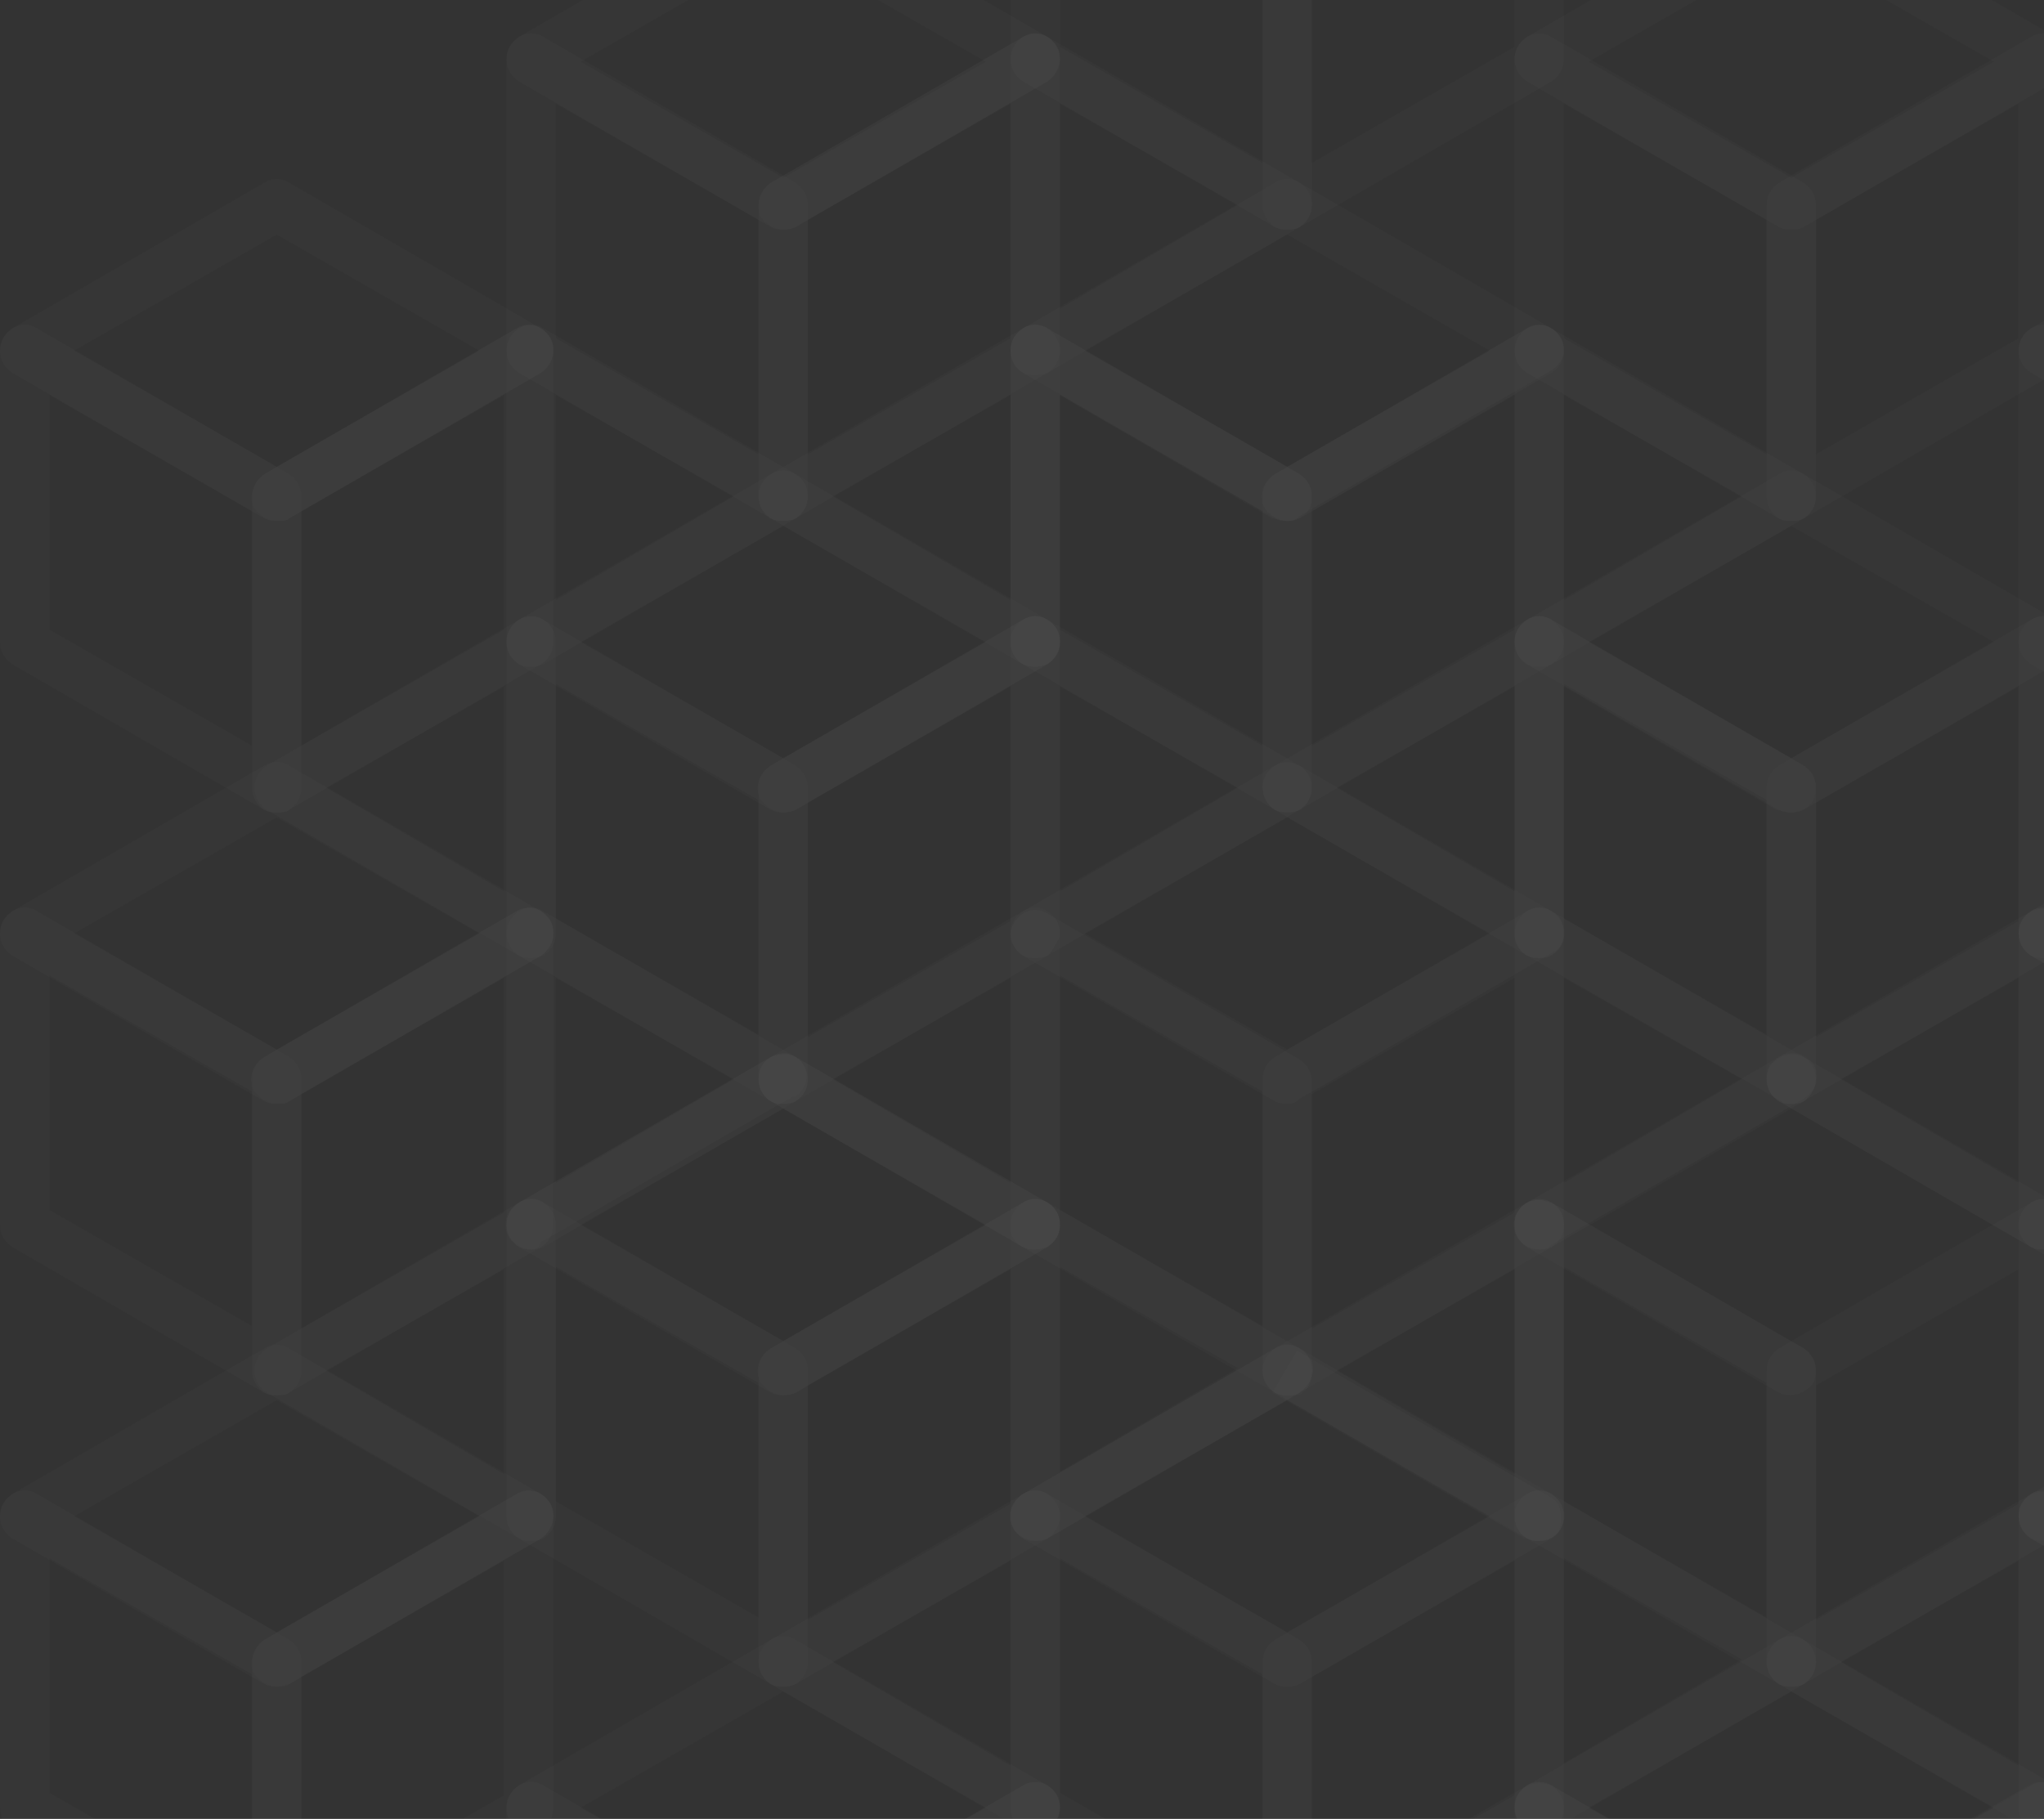 <svg width="727" height="647" viewBox="0 0 727 647" fill="none" xmlns="http://www.w3.org/2000/svg">
<rect x="0" y="0" width="727" height="647" fill="#333333" stroke="none"/>
<g opacity="0.5" clip-path="url(#clip0)">
<g opacity="0.03">
<path d="M816.381 599.951C814.624 599.951 813.745 599.951 811.987 599.072L722.352 547.244C719.716 545.487 717.958 542.852 717.958 539.338C717.958 537.581 717.959 536.703 718.837 534.946C721.474 530.554 726.746 529.675 731.14 531.432L820.775 583.26C823.411 585.017 825.169 587.652 825.169 591.166C825.169 592.923 825.169 593.802 824.29 595.558C822.532 598.194 819.896 599.951 816.381 599.951Z" fill="white"/>
</g>
<g opacity="0.03">
<path d="M816.381 392.637C814.624 392.637 813.745 392.637 811.987 391.759L722.352 339.931C719.716 338.174 717.958 335.539 717.958 332.025C717.958 330.268 717.959 329.39 718.837 327.633C721.474 323.241 726.746 322.362 730.261 324.119L819.896 375.947C824.29 378.582 825.169 383.853 823.411 388.245C822.533 390.88 819.896 392.637 816.381 392.637Z" fill="white"/>
</g>
<g opacity="0.03">
<path d="M368.202 651.778C366.444 651.778 365.566 651.778 363.808 650.9L274.173 599.072C271.537 597.315 269.779 594.68 269.779 591.166C269.779 587.652 271.537 585.017 274.173 583.26L363.808 531.432C366.444 529.675 369.959 529.675 372.596 531.432C375.232 533.189 376.99 535.824 376.99 539.338V642.994C376.99 646.507 375.232 649.143 372.596 650.9C370.838 650.9 369.081 651.778 368.202 651.778ZM296.142 591.166L359.414 628.06V555.15L296.142 591.166Z" fill="white"/>
</g>
<g opacity="0.03">
<path d="M188.933 548.12C187.176 548.12 186.297 548.12 184.54 547.242L94.905 495.414C92.269 493.657 90.511 491.021 90.511 487.508C90.511 483.994 92.269 481.359 94.905 479.602L184.54 427.774C187.176 426.017 190.691 426.017 193.327 427.774C195.964 429.531 197.721 432.166 197.721 435.68V539.335C197.721 542.849 195.964 545.485 193.327 547.242C191.57 548.12 189.812 548.12 188.933 548.12ZM115.995 487.508L179.267 524.402V451.492L115.995 487.508Z" fill="white"/>
</g>
<g opacity="0.03">
<path d="M637.101 703.605C637.101 703.605 636.222 703.605 637.101 703.605C633.586 703.605 630.95 701.848 629.192 699.213C627.435 695.699 627.435 692.185 630.071 688.672C630.95 687.793 631.829 687.793 631.829 686.915L721.464 635.087C725.857 632.452 731.13 634.209 733.766 638.601C734.645 640.358 734.645 641.236 734.645 642.993C734.645 645.628 732.888 649.142 730.251 650.899L640.616 702.727C639.738 702.727 638.859 703.605 637.101 703.605Z" fill="white"/>
</g>
<g opacity="0.03">
<path d="M278.569 703.605C275.933 703.605 272.418 701.848 270.66 699.213C268.024 694.821 269.782 689.55 274.175 686.915L363.81 635.087C368.204 632.452 373.477 634.209 376.113 638.601C376.992 640.358 376.992 641.236 376.992 642.993C376.992 645.628 375.234 649.142 372.598 650.899L282.963 702.727C281.206 702.727 279.448 703.605 278.569 703.605Z" fill="white"/>
</g>
<g opacity="0.03">
<path d="M547.469 755.433C545.712 755.433 544.833 755.433 543.075 754.555L453.44 702.727C450.804 700.97 449.047 698.335 449.047 694.821C449.047 691.307 450.804 688.672 453.44 686.915L543.075 635.087C545.712 633.33 549.227 633.33 551.863 635.087C554.499 636.844 556.257 639.479 556.257 642.993V746.649C556.257 750.163 554.499 752.798 551.863 754.555C550.106 754.555 549.227 755.433 547.469 755.433ZM475.41 694.821L538.681 731.716V658.805L475.41 694.821Z" fill="white"/>
</g>
<g opacity="0.03">
<path d="M726.746 548.12C724.989 548.12 724.11 548.12 722.352 547.242C719.716 545.485 717.958 542.849 717.958 539.335V435.68C717.958 432.166 719.716 429.531 722.352 427.774C724.989 426.017 728.504 426.017 731.14 427.774L820.775 479.602C823.411 481.359 825.169 483.994 825.169 487.508C825.169 491.021 823.411 493.657 820.775 495.414L731.14 547.242C730.261 548.12 728.504 548.12 726.746 548.12ZM735.534 450.613V523.524L798.806 486.629L735.534 450.613Z" fill="white"/>
</g>
<g opacity="0.03">
<path d="M188.933 340.809C187.176 340.809 186.297 340.809 184.54 339.931L94.905 288.103C92.269 286.346 90.511 283.711 90.511 280.197C90.511 276.683 92.269 274.048 94.905 272.291L184.54 220.463C187.176 218.706 190.691 218.706 193.327 220.463C195.964 222.22 197.721 224.855 197.721 228.369V332.025C197.721 335.539 195.964 338.174 193.327 339.931C191.57 340.809 189.812 340.809 188.933 340.809ZM115.995 280.197L179.267 317.091V244.181L115.995 280.197Z" fill="white"/>
</g>
<g opacity="0.03">
<path d="M188.933 237.154C187.175 237.154 186.297 237.154 184.539 236.275C181.903 234.518 180.145 231.883 180.145 228.369V124.714C180.145 121.2 181.903 118.565 184.539 116.808C187.175 115.051 190.69 115.051 193.327 116.808L282.962 168.635C285.598 170.392 287.355 173.028 287.355 176.541C287.355 180.055 285.598 182.69 282.962 184.447L193.327 236.275C191.569 237.154 189.812 237.154 188.933 237.154ZM197.721 140.525V213.436L260.992 176.541L197.721 140.525Z" fill="white"/>
</g>
<g opacity="0.03">
<path d="M368.202 237.154C366.444 237.154 365.566 237.154 363.808 236.275L274.173 184.447C271.537 182.69 269.779 180.055 269.779 176.541C269.779 173.028 271.537 170.392 274.173 168.635L363.808 116.808C366.444 115.051 369.959 115.051 372.596 116.808C375.232 118.565 376.99 121.2 376.99 124.714V228.369C376.99 231.883 375.232 234.518 372.596 236.275C370.838 237.154 369.081 237.154 368.202 237.154ZM296.142 176.541L359.414 213.436V140.525L296.142 176.541Z" fill="white"/>
</g>
<g opacity="0.03">
<path d="M547.469 340.809C545.712 340.809 544.833 340.809 543.075 339.931L453.44 288.103C450.804 286.346 449.047 283.711 449.047 280.197C449.047 276.683 450.804 274.048 453.44 272.291L543.075 220.463C545.712 218.706 549.227 218.706 551.863 220.463C554.499 222.22 556.257 224.855 556.257 228.369V332.025C556.257 335.539 554.499 338.174 551.863 339.931C550.106 340.809 549.227 340.809 547.469 340.809ZM475.41 280.197L538.681 317.091V244.181L475.41 280.197Z" fill="white"/>
</g>
<g opacity="0.03">
<path d="M547.478 237.154C545.72 237.154 544.842 237.154 543.084 236.275C540.448 234.518 538.69 231.883 538.69 228.369V124.714C538.69 121.2 540.448 118.565 543.084 116.808C545.72 115.051 549.235 115.051 551.872 116.808L641.507 168.635C644.143 170.392 645.901 173.028 645.901 176.541C645.901 180.055 644.143 182.69 641.507 184.447L551.872 236.275C550.114 237.154 549.235 237.154 547.478 237.154ZM556.266 140.525V213.436L619.537 176.541L556.266 140.525Z" fill="white"/>
</g>
<g opacity="0.03">
<path d="M547.478 444.465C545.72 444.465 544.842 444.465 543.084 443.586C540.448 441.829 538.69 439.194 538.69 435.68V332.025C538.69 328.511 540.448 325.875 543.084 324.119C545.72 322.362 549.235 322.362 551.872 324.119L641.507 375.947C644.143 377.703 645.901 380.339 645.901 383.853C645.901 387.366 644.143 390.002 641.507 391.758L551.872 443.586C550.114 444.465 549.235 444.465 547.478 444.465ZM556.266 347.836V420.747L619.537 383.853L556.266 347.836Z" fill="white"/>
</g>
<g opacity="0.03">
<path d="M368.202 444.465C366.444 444.465 365.566 444.465 363.808 443.586L274.173 391.758C271.537 390.002 269.779 387.366 269.779 383.853C269.779 380.339 271.537 377.703 274.173 375.947L363.808 324.119C366.444 322.362 369.959 322.362 372.596 324.119C375.232 325.875 376.99 328.511 376.99 332.025V435.68C376.99 439.194 375.232 441.829 372.596 443.586C370.838 444.465 369.081 444.465 368.202 444.465ZM296.142 383.853L359.414 420.747V347.836L296.142 383.853Z" fill="white"/>
</g>
<g opacity="0.03">
<path d="M368.201 548.12C366.443 548.12 365.564 548.12 363.807 547.242C361.171 545.485 359.413 542.849 359.413 539.335V435.68C359.413 432.166 361.171 429.531 363.807 427.774C366.443 426.017 369.958 426.017 372.595 427.774L462.23 479.602C464.866 481.359 466.623 483.994 466.623 487.508C466.623 491.021 464.866 493.657 462.23 495.414L372.595 547.242C370.837 548.12 369.079 548.12 368.201 548.12ZM376.988 450.613V523.524L440.26 486.629L376.988 450.613Z" fill="white"/>
</g>
<g opacity="0.03">
<path d="M547.469 548.12C545.712 548.12 544.833 548.12 543.075 547.242L453.44 495.414C450.804 493.657 449.047 491.021 449.047 487.508C449.047 483.994 450.804 481.359 453.44 479.602L543.075 427.774C545.712 426.017 549.227 426.017 551.863 427.774C554.499 429.531 556.257 432.166 556.257 435.68V539.335C556.257 542.849 554.499 545.485 551.863 547.242C550.106 548.12 549.227 548.12 547.469 548.12ZM475.41 487.508L538.681 524.402V451.492L475.41 487.508Z" fill="white"/>
</g>
<g opacity="0.03">
<path d="M368.201 340.809C366.443 340.809 365.564 340.809 363.807 339.931C361.171 338.174 359.413 335.539 359.413 332.025V228.369C359.413 224.855 361.171 222.22 363.807 220.463C366.443 218.706 369.958 218.706 372.595 220.463L462.23 272.291C464.866 274.048 466.623 276.683 466.623 280.197C466.623 283.711 464.866 286.346 462.23 288.103L372.595 339.931C370.837 340.809 369.079 340.809 368.201 340.809ZM376.988 244.181V317.091L440.26 280.197L376.988 244.181Z" fill="white"/>
</g>
<g opacity="0.03">
<path d="M278.567 81.671C275.931 81.671 272.416 79.914 270.658 77.278C269.779 75.522 269.779 74.643 269.779 72.886C269.779 70.251 271.537 66.737 274.173 64.98L363.808 13.152C368.202 10.517 373.475 12.274 376.111 16.666C376.99 18.423 376.99 19.301 376.99 21.058C376.99 23.693 375.232 27.207 372.596 28.964L282.961 80.792C281.203 81.671 279.446 81.671 278.567 81.671Z" fill="white"/>
</g>
<g opacity="0.03">
<path d="M726.746 340.809C724.989 340.809 724.11 340.809 722.352 339.931C719.716 338.174 717.958 335.539 717.958 332.025V228.369C717.958 224.855 719.716 222.22 722.352 220.463C724.989 218.706 728.504 218.706 731.14 220.463L820.775 272.291C823.411 274.048 825.169 276.683 825.169 280.197C825.169 283.711 823.411 286.346 820.775 288.103L731.14 339.931C730.261 340.809 728.504 340.809 726.746 340.809ZM735.534 244.181V317.091L798.806 280.197L735.534 244.181Z" fill="white"/>
</g>
<g opacity="0.03">
<path d="M98.422 185.326C95.786 185.326 92.271 183.569 90.513 180.934C89.634 179.177 89.634 178.298 89.634 176.541C89.634 173.906 91.392 170.392 94.028 168.635L183.663 116.808C188.057 114.172 193.329 115.929 195.966 120.321C196.845 122.078 196.845 122.957 196.845 124.714C196.845 127.349 195.087 130.863 192.451 132.619L102.816 184.447C101.937 185.326 100.179 185.326 98.422 185.326Z" fill="white"/>
</g>
<g opacity="0.03">
<path d="M98.422 599.95C95.786 599.95 92.271 598.193 90.513 595.558C89.634 593.801 89.634 592.923 89.634 591.166C89.634 588.531 91.392 585.017 94.028 583.26L183.663 531.432C188.057 528.797 193.329 530.553 195.966 534.946C196.845 536.702 196.845 537.581 196.845 539.338C196.845 541.973 195.087 545.487 192.451 547.244L102.816 599.072C101.937 599.95 100.179 599.95 98.422 599.95Z" fill="white"/>
</g>
<g opacity="0.03">
<path d="M368.201 133.498C366.443 133.498 365.564 133.498 363.807 132.62C361.171 130.863 359.413 128.228 359.413 124.714V21.058C359.413 17.544 361.171 14.909 363.807 13.152C366.443 11.395 369.958 11.395 372.595 13.152L462.23 64.98C464.866 66.737 466.623 69.372 466.623 72.886C466.623 76.4 464.866 79.035 462.23 80.792L372.595 132.62C370.837 133.498 369.079 133.498 368.201 133.498ZM376.988 36.87V109.78L440.26 72.886L376.988 36.87Z" fill="white"/>
</g>
<g opacity="0.03">
<path d="M98.425 392.637C95.788 392.637 92.273 390.88 90.516 388.245C87.88 383.852 89.637 378.582 94.031 375.947L183.666 324.118C188.06 321.483 193.332 323.24 195.969 327.632C196.847 329.389 196.847 330.268 196.847 332.025C196.847 334.66 195.09 338.174 192.454 339.931L102.819 391.758C101.94 392.637 100.182 392.637 98.425 392.637Z" fill="white"/>
</g>
<g opacity="0.03">
<path d="M637.113 703.603C635.355 703.603 634.476 703.603 632.719 702.725L543.084 650.897C540.448 649.14 538.69 646.505 538.69 642.991C538.69 641.234 538.69 640.356 539.569 638.599C542.205 634.207 547.478 633.328 551.872 635.085L641.507 686.913C644.143 688.67 645.901 691.305 645.901 694.819C645.901 696.576 645.9 697.454 645.022 699.211C643.264 701.846 639.749 703.603 637.113 703.603Z" fill="white"/>
</g>
<g opacity="0.03">
<path d="M547.478 651.778C545.72 651.778 544.842 651.778 543.084 650.9C540.448 649.143 538.69 646.507 538.69 642.994V539.338C538.69 535.824 540.448 533.189 543.084 531.432C545.72 529.675 549.235 529.675 551.872 531.432L641.507 583.26C644.143 585.017 645.901 587.652 645.901 591.166C645.901 594.68 644.143 597.315 641.507 599.072L551.872 650.9C550.114 650.9 549.235 651.778 547.478 651.778ZM556.266 554.271V627.182L619.537 590.287L556.266 554.271Z" fill="white"/>
</g>
<g opacity="0.03">
<path d="M726.737 444.465C724.979 444.465 724.101 444.465 722.343 443.586L632.708 391.758C630.072 390.002 628.314 387.366 628.314 383.853C628.314 380.339 630.072 377.703 632.708 375.947L722.343 324.119C724.979 322.362 728.495 322.362 731.131 324.119C733.767 325.875 735.525 328.511 735.525 332.025V435.68C735.525 439.194 733.767 441.829 731.131 443.586C730.252 444.465 728.495 444.465 726.737 444.465ZM654.678 383.853L717.949 420.747V347.836L654.678 383.853Z" fill="white"/>
</g>
<g opacity="0.03">
<path d="M726.737 651.778C724.979 651.778 724.101 651.778 722.343 650.9L632.708 599.072C630.072 597.315 628.314 594.68 628.314 591.166C628.314 587.652 630.072 585.017 632.708 583.26L722.343 531.432C724.979 529.675 728.495 529.675 731.131 531.432C733.767 533.189 735.525 535.824 735.525 539.338V642.994C735.525 646.507 733.767 649.143 731.131 650.9C730.252 650.9 728.495 651.778 726.737 651.778ZM654.678 591.166L717.949 628.06V555.15L654.678 591.166Z" fill="white"/>
</g>
<g opacity="0.03">
<path d="M188.933 444.465C187.175 444.465 186.297 444.465 184.539 443.586C181.903 441.829 180.145 439.194 180.145 435.68V332.025C180.145 328.511 181.903 325.875 184.539 324.119C187.175 322.362 190.69 322.362 193.327 324.119L282.962 375.947C285.598 377.703 287.355 380.339 287.355 383.853C287.355 387.366 285.598 390.002 282.962 391.758L193.327 443.586C191.569 444.465 189.812 444.465 188.933 444.465ZM197.721 347.836V420.747L260.992 383.853L197.721 347.836Z" fill="white"/>
</g>
<g opacity="0.03">
<path d="M98.422 703.606C96.664 703.606 95.786 703.606 94.028 702.727C91.392 700.971 89.634 698.335 89.634 694.822V591.166C89.634 587.652 91.392 585.017 94.028 583.26L183.663 531.432C186.299 529.675 189.814 529.675 192.451 531.432C195.087 533.189 196.845 535.824 196.845 539.338V642.994C196.845 646.507 195.087 649.143 192.451 650.9L102.816 702.727C101.937 702.727 100.179 703.606 98.422 703.606ZM107.21 596.436V679.888L179.269 638.601V555.15L107.21 596.436Z" fill="white"/>
</g>
<g opacity="0.03">
<path d="M278.567 807.261C276.809 807.261 275.931 807.261 274.173 806.383C271.537 804.626 269.779 801.99 269.779 798.477V694.821C269.779 691.307 271.537 688.672 274.173 686.915L363.808 635.087C366.444 633.33 369.959 633.33 372.596 635.087C375.232 636.844 376.99 639.479 376.99 642.993V746.649C376.99 750.163 375.232 752.798 372.596 754.555L282.961 806.383C281.203 806.383 279.446 807.261 278.567 807.261ZM287.355 700.092V783.543L359.414 742.257V658.805L287.355 700.092Z" fill="white"/>
</g>
<g opacity="0.03">
<path d="M637.102 807.261C635.345 807.261 634.466 807.261 632.708 806.383C630.072 804.626 628.314 801.99 628.314 798.477V694.821C628.314 691.307 630.072 688.672 632.708 686.915L722.343 635.087C724.979 633.33 728.495 633.33 731.131 635.087C733.767 636.844 735.525 639.479 735.525 642.993V746.649C735.525 750.163 733.767 752.798 731.131 754.555L641.496 806.383C639.739 806.383 638.86 807.261 637.102 807.261ZM645.89 700.092V783.543L717.949 742.257V658.805L645.89 700.092Z" fill="white"/>
</g>
<g opacity="0.03">
<path d="M278.569 496.292C275.933 496.292 272.418 494.535 270.66 491.9C268.024 487.508 269.782 482.237 274.175 479.602L363.81 427.774C368.204 425.139 373.477 426.896 376.113 431.288C376.992 433.045 376.992 433.923 376.992 435.68C376.992 438.315 375.234 441.829 372.598 443.586L282.963 495.414C281.206 496.292 279.448 496.292 278.569 496.292Z" fill="white"/>
</g>
<g opacity="0.03">
<path d="M637.102 599.948C635.345 599.948 634.466 599.948 632.708 599.07C630.072 597.313 628.314 594.677 628.314 591.164V487.508C628.314 483.994 630.072 481.359 632.708 479.602L722.343 427.774C724.979 426.017 728.495 426.017 731.131 427.774C733.767 429.531 735.525 432.166 735.525 435.68V539.336C735.525 542.849 733.767 545.485 731.131 547.242L641.496 599.07C639.739 599.948 638.86 599.948 637.102 599.948ZM645.89 492.778V576.23L717.949 534.943V451.492L645.89 492.778Z" fill="white"/>
</g>
<g opacity="0.03">
<path d="M98.422 496.293C96.664 496.293 95.786 496.292 94.028 495.414C91.392 493.657 89.634 491.022 89.634 487.508V383.852C89.634 380.339 91.392 377.703 94.028 375.947L183.663 324.119C186.299 322.362 189.814 322.362 192.451 324.119C195.087 325.875 196.845 328.511 196.845 332.025V435.68C196.845 439.194 195.087 441.829 192.451 443.586L102.816 495.414C101.937 496.292 100.179 496.293 98.422 496.293ZM107.21 389.123V472.575L179.269 431.288V347.836L107.21 389.123Z" fill="white"/>
</g>
<g opacity="0.03">
<path d="M278.567 599.948C276.809 599.948 275.931 599.948 274.173 599.07C271.537 597.313 269.779 594.677 269.779 591.164V487.508C269.779 483.994 271.537 481.359 274.173 479.602L363.808 427.774C366.444 426.017 369.959 426.017 372.596 427.774C375.232 429.531 376.99 432.166 376.99 435.68V539.336C376.99 542.849 375.232 545.485 372.596 547.242L282.961 599.07C281.203 599.948 279.446 599.948 278.567 599.948ZM287.355 492.778V576.23L359.414 534.943V451.492L287.355 492.778Z" fill="white"/>
</g>
<g opacity="0.03">
<path d="M457.834 703.606C456.077 703.606 455.198 703.606 453.44 702.727C450.804 700.971 449.047 698.335 449.047 694.822V591.166C449.047 587.652 450.804 585.017 453.44 583.26L543.075 531.432C545.712 529.675 549.227 529.675 551.863 531.432C554.499 533.189 556.257 535.824 556.257 539.338V642.994C556.257 646.507 554.499 649.143 551.863 650.9L462.228 702.727C460.471 702.727 459.592 703.606 457.834 703.606ZM466.622 596.436V679.888L538.681 638.601V555.15L466.622 596.436Z" fill="white"/>
</g>
<g opacity="0.03">
<path d="M457.837 185.326C455.201 185.326 451.686 183.569 449.928 180.934C447.292 176.541 449.05 171.271 453.443 168.635L543.078 116.808C547.472 114.172 552.745 115.929 555.381 120.321C556.26 122.078 556.26 122.957 556.26 124.714C556.26 127.349 554.502 129.984 551.866 131.741L462.231 183.569C460.474 185.326 459.595 185.326 457.837 185.326Z" fill="white"/>
</g>
<g opacity="0.03">
<path d="M278.569 288.981C275.933 288.981 272.418 287.224 270.66 284.589C268.024 280.197 269.782 274.926 274.175 272.291L363.81 220.463C368.204 217.828 373.477 219.585 376.113 223.977C376.992 225.734 376.992 226.612 376.992 228.369C376.992 231.004 375.234 234.518 372.598 236.275L282.963 288.103C281.206 288.981 279.448 288.981 278.569 288.981Z" fill="white"/>
</g>
<g opacity="0.03">
<path d="M457.834 81.671C456.077 81.671 455.198 81.671 453.44 80.792C450.804 79.035 449.047 76.4 449.047 72.886V-30.77C449.047 -34.283 450.804 -36.919 453.44 -38.675L543.075 -90.503C545.712 -92.26 549.227 -92.26 551.863 -90.503C554.499 -88.746 556.257 -86.111 556.257 -82.597V21.058C556.257 24.572 554.499 27.208 551.863 28.965L462.228 80.792C460.471 81.671 459.592 81.671 457.834 81.671ZM466.622 -25.499V57.953L538.681 16.666V-66.785L466.622 -25.499Z" fill="white"/>
</g>
<g opacity="0.03">
<path d="M278.567 185.326C276.809 185.326 275.931 185.326 274.173 184.448C271.537 182.691 269.779 180.056 269.779 176.542V72.886C269.779 69.372 271.537 66.737 274.173 64.98L363.808 13.152C366.444 11.395 369.959 11.395 372.596 13.152C375.232 14.909 376.99 17.544 376.99 21.058V124.714C376.99 128.228 375.232 130.863 372.596 132.62L282.961 184.448C281.203 185.326 279.446 185.326 278.567 185.326ZM287.355 78.157V161.608L359.414 120.322V36.87L287.355 78.157Z" fill="white"/>
</g>
<g opacity="0.03">
<path d="M98.422 288.981C96.664 288.981 95.786 288.982 94.028 288.103C91.392 286.346 89.634 283.711 89.634 280.197V176.541C89.634 173.028 91.392 170.392 94.028 168.635L183.663 116.808C186.299 115.051 189.814 115.051 192.451 116.808C195.087 118.565 196.845 121.2 196.845 124.714V228.369C196.845 231.883 195.087 234.518 192.451 236.275L102.816 288.103C101.937 288.982 100.179 288.981 98.422 288.981ZM107.21 181.812V265.264L179.269 223.977V140.525L107.21 181.812Z" fill="white"/>
</g>
<g opacity="0.03">
<path d="M637.102 185.326C635.345 185.326 634.466 185.326 632.708 184.448C630.072 182.691 628.314 180.056 628.314 176.542V72.886C628.314 69.372 630.072 66.737 632.708 64.98L722.343 13.152C724.979 11.395 728.495 11.395 731.131 13.152C733.767 14.909 735.525 17.544 735.525 21.058V124.714C735.525 128.228 733.767 130.863 731.131 132.62L641.496 184.448C639.739 185.326 638.86 185.326 637.102 185.326ZM645.89 78.157V161.608L717.949 120.322V36.87L645.89 78.157Z" fill="white"/>
</g>
<g opacity="0.03">
<path d="M457.834 288.981C456.077 288.981 455.198 288.982 453.44 288.103C450.804 286.346 449.047 283.711 449.047 280.197V176.541C449.047 173.028 450.804 170.392 453.44 168.635L543.075 116.808C545.712 115.051 549.227 115.051 551.863 116.808C554.499 118.565 556.257 121.2 556.257 124.714V228.369C556.257 231.883 554.499 234.518 551.863 236.275L462.228 288.103C460.471 288.982 459.592 288.981 457.834 288.981ZM466.622 181.812V265.264L538.681 223.977V140.525L466.622 181.812Z" fill="white"/>
</g>
<g opacity="0.03">
<path d="M278.567 392.637C276.809 392.637 275.931 392.637 274.173 391.759C271.537 390.002 269.779 387.367 269.779 383.853V280.197C269.779 276.683 271.537 274.048 274.173 272.291L363.808 220.463C366.444 218.706 369.959 218.706 372.596 220.463C375.232 222.22 376.99 224.855 376.99 228.369V332.025C376.99 332.903 376.99 333.782 376.111 334.66C375.232 336.417 374.353 338.174 372.596 339.931L282.961 391.759C281.203 392.637 279.446 392.637 278.567 392.637ZM287.355 285.468V368.919L359.414 327.633V244.181L287.355 285.468Z" fill="white"/>
</g>
<g opacity="0.03">
<path d="M637.102 392.637C635.345 392.637 634.466 392.637 632.708 391.759C630.072 390.002 628.314 387.367 628.314 383.853V280.197C628.314 276.683 630.072 274.048 632.708 272.291L722.343 220.463C724.979 218.706 728.495 218.706 731.131 220.463C733.767 222.22 735.525 224.855 735.525 228.369V332.025C735.525 335.539 733.767 338.174 731.131 339.931L641.496 391.759C639.739 392.637 638.86 392.637 637.102 392.637ZM645.89 285.468V368.919L717.949 327.633V244.181L645.89 285.468Z" fill="white"/>
</g>
<g opacity="0.03">
<path d="M457.834 496.293C456.077 496.293 455.198 496.292 453.44 495.414C450.804 493.657 449.047 491.022 449.047 487.508V383.852C449.047 380.339 450.804 377.703 453.44 375.947L543.075 324.119C545.712 322.362 549.227 322.362 551.863 324.119C554.499 325.875 556.257 328.511 556.257 332.025V435.68C556.257 439.194 554.499 441.829 551.863 443.586L462.228 495.414C460.471 496.292 459.592 496.293 457.834 496.293ZM466.622 389.123V472.575L538.681 431.288V347.836L466.622 389.123Z" fill="white"/>
</g>
<g opacity="0.03">
<path d="M816.381 703.606C814.624 703.606 813.745 703.606 811.987 702.727L722.352 650.9C719.716 649.143 717.958 646.507 717.958 642.994V539.338C717.958 535.824 719.716 533.189 722.352 531.432C724.989 529.675 728.504 529.675 731.14 531.432L820.775 583.26C823.411 585.017 825.169 587.652 825.169 591.166V694.822C825.169 698.335 823.411 700.971 820.775 702.727C819.896 702.727 818.139 703.606 816.381 703.606ZM735.534 637.723L807.593 679.01V595.558L735.534 554.271V637.723Z" fill="white"/>
</g>
<g opacity="0.03">
<path d="M637.113 807.261C635.355 807.261 634.476 807.261 632.719 806.383L543.084 754.555C540.448 752.798 538.69 750.163 538.69 746.649V642.993C538.69 639.479 540.448 636.844 543.084 635.087C545.72 633.33 549.235 633.33 551.872 635.087L641.507 686.915C644.143 688.672 645.901 691.307 645.901 694.821V798.477C645.901 801.99 644.143 804.626 641.507 806.383C639.749 806.383 638.87 807.261 637.113 807.261ZM556.266 741.378L628.325 782.665V699.213L556.266 657.927V741.378Z" fill="white"/>
</g>
<g opacity="0.03">
<path d="M816.381 496.293C814.624 496.293 813.745 496.292 811.987 495.414L722.352 443.586C719.716 441.829 717.958 439.194 717.958 435.68V332.025C717.958 328.511 719.716 325.875 722.352 324.119C724.989 322.362 728.504 322.362 731.14 324.119L820.775 375.947C823.411 377.703 825.169 380.339 825.169 383.852V487.508C825.169 491.022 823.411 493.657 820.775 495.414C819.896 496.292 818.139 496.293 816.381 496.293ZM735.534 430.41L807.593 471.696V388.245L735.534 346.958V430.41Z" fill="white"/>
</g>
<g opacity="0.03">
<path d="M457.836 81.671C456.078 81.671 455.199 81.671 453.442 80.792L363.807 28.965C361.171 27.208 359.413 24.572 359.413 21.058V-82.597C359.413 -86.111 361.171 -88.746 363.807 -90.503C366.443 -92.26 369.958 -92.26 372.595 -90.503L462.23 -38.675C464.866 -36.919 466.623 -34.283 466.623 -30.77V72.886C466.623 76.4 464.866 79.035 462.23 80.792C460.472 81.671 459.593 81.671 457.836 81.671ZM376.988 16.666L449.048 57.953V-25.499L376.988 -66.785V16.666Z" fill="white"/>
</g>
<g opacity="0.03">
<path d="M278.568 185.326C276.81 185.326 275.931 185.326 274.174 184.448L184.539 132.62C181.903 130.863 180.145 128.228 180.145 124.714V21.058C180.145 17.544 181.903 14.909 184.539 13.152C187.175 11.395 190.69 11.395 193.327 13.152L282.962 64.98C285.598 66.737 287.355 69.372 287.355 72.886V176.542C287.355 180.056 285.598 182.691 282.962 184.448C281.204 185.326 279.446 185.326 278.568 185.326ZM197.721 120.322L269.78 161.608V78.157L197.721 36.87V120.322Z" fill="white"/>
</g>
<g opacity="0.03">
<path d="M637.113 185.326C635.355 185.326 634.476 185.326 632.719 184.448L543.084 132.62C540.448 130.863 538.69 128.228 538.69 124.714V21.058C538.69 17.544 540.448 14.909 543.084 13.152C545.72 11.395 549.235 11.395 551.872 13.152L641.507 64.98C644.143 66.737 645.901 69.372 645.901 72.886V176.542C645.901 180.056 644.143 182.691 641.507 184.448C639.749 185.326 638.87 185.326 637.113 185.326ZM556.266 120.322L628.325 161.608V78.157L556.266 36.87V120.322Z" fill="white"/>
</g>
<g opacity="0.03">
<path d="M457.836 288.981C456.078 288.981 455.199 288.982 453.442 288.103L363.807 236.275C361.171 234.518 359.413 231.883 359.413 228.369V124.714C359.413 121.2 361.171 118.565 363.807 116.808C366.443 115.051 369.958 115.051 372.595 116.808L462.23 168.635C464.866 170.392 466.623 173.028 466.623 176.541V280.197C466.623 283.711 464.866 286.346 462.23 288.103C460.472 288.982 459.593 288.981 457.836 288.981ZM376.988 223.977L449.048 265.264V181.812L376.988 140.525V223.977Z" fill="white"/>
</g>
<g opacity="0.03">
<path d="M816.381 288.981C814.624 288.981 813.745 288.982 811.987 288.103L722.352 236.275C719.716 234.518 717.958 231.883 717.958 228.369V124.714C717.958 121.2 719.716 118.565 722.352 116.808C724.989 115.051 728.504 115.051 731.14 116.808L820.775 168.635C823.411 170.392 825.169 173.028 825.169 176.541V280.197C825.169 283.711 823.411 286.346 820.775 288.103C819.896 288.982 818.139 288.981 816.381 288.981ZM735.534 223.977L807.593 265.264V181.812L735.534 140.525V223.977Z" fill="white"/>
</g>
<g opacity="0.03">
<path d="M637.113 392.637C635.355 392.637 634.477 392.637 633.598 391.759L543.084 339.931C540.448 338.174 538.69 335.539 538.69 332.025V228.369C538.69 224.855 540.448 222.22 543.084 220.463C545.72 218.706 549.235 218.706 551.872 220.463L641.507 272.291C644.143 274.048 645.901 276.683 645.901 280.197V383.853C645.901 386.488 644.143 390.002 641.507 391.759C640.628 392.637 638.87 392.637 637.113 392.637ZM556.266 326.754L628.325 368.041V284.589L556.266 243.303V326.754Z" fill="white"/>
</g>
<g opacity="0.03">
<path d="M98.423 599.949C96.665 599.949 95.786 599.949 94.029 599.071L4.394 547.243C1.758 545.486 0 542.85 0 539.337C0 535.823 1.758 533.188 4.394 531.431L94.029 479.603C96.665 477.846 100.18 477.846 102.816 479.603L192.451 531.431C195.088 533.188 196.845 535.823 196.845 539.337C196.845 542.85 195.088 545.486 192.451 547.243L102.816 599.071C101.938 599.071 100.18 599.949 98.423 599.949ZM26.363 539.337L98.423 580.623L170.482 539.337L98.423 498.05L26.363 539.337Z" fill="white"/>
</g>
<g opacity="0.03">
<path d="M278.568 703.605C276.81 703.605 275.931 703.604 274.174 702.726L184.539 650.898C181.903 649.141 180.145 646.506 180.145 642.992C180.145 639.479 181.903 636.843 184.539 635.086L274.174 583.258C276.81 581.501 280.325 581.501 282.962 583.258L372.596 635.086C375.233 636.843 376.99 639.479 376.99 642.992C376.99 646.506 375.233 649.141 372.596 650.898L282.962 702.726C281.204 702.726 279.446 703.605 278.568 703.605ZM206.508 642.992L278.568 684.279L350.627 642.992L278.568 601.706L206.508 642.992Z" fill="white"/>
</g>
<g opacity="0.03">
<path d="M816.381 599.949C814.624 599.949 813.745 599.949 811.987 599.071L722.352 547.243C719.716 545.486 717.958 542.85 717.958 539.337C717.958 535.823 719.716 533.188 722.352 531.431L811.987 479.603C814.624 477.846 818.139 477.846 820.775 479.603L910.41 531.431C913.046 533.188 914.804 535.823 914.804 539.337C914.804 542.85 913.046 545.486 910.41 547.243L820.775 599.071C819.896 599.949 818.139 599.949 816.381 599.949ZM744.322 539.337L816.381 580.623L888.441 539.337L816.381 498.05L744.322 539.337Z" fill="white"/>
</g>
<g opacity="0.03">
<path d="M637.113 703.605C635.355 703.605 634.476 703.604 632.719 702.726L543.084 650.898C540.448 649.141 538.69 646.506 538.69 642.992C538.69 639.479 540.448 636.843 543.084 635.086L632.719 583.258C635.355 581.501 638.87 581.501 641.507 583.258L731.141 635.086C733.778 636.843 735.535 639.479 735.535 642.992C735.535 646.506 733.778 649.141 731.141 650.898L641.507 702.726C639.749 702.726 638.87 703.605 637.113 703.605ZM565.053 642.992L637.113 684.279L709.172 642.992L637.113 601.706L565.053 642.992Z" fill="white"/>
</g>
<g opacity="0.03">
<path d="M98.423 392.638C96.665 392.638 95.786 392.638 94.029 391.76L4.394 339.932C1.758 338.175 0 335.54 0 332.026C0 328.512 1.758 325.877 4.394 324.12L94.029 272.292C96.665 270.535 100.18 270.535 102.816 272.292L192.451 324.12C195.088 325.877 196.845 328.512 196.845 332.026C196.845 335.54 195.088 338.175 192.451 339.932L102.816 391.76C101.938 392.638 100.18 392.638 98.423 392.638ZM26.363 332.026L98.423 373.312L170.482 332.026L98.423 290.739L26.363 332.026Z" fill="white"/>
</g>
<g opacity="0.03">
<path d="M278.568 496.293C276.81 496.293 275.931 496.293 274.174 495.415L184.539 443.587C181.903 441.83 180.145 439.195 180.145 435.681C180.145 432.167 181.903 429.532 184.539 427.775L274.174 375.947C276.81 374.191 280.325 374.191 282.962 375.947L372.596 427.775C375.233 429.532 376.99 432.167 376.99 435.681C376.99 439.195 375.233 441.83 372.596 443.587L282.962 495.415C281.204 496.293 279.446 496.293 278.568 496.293ZM206.508 435.681L278.568 476.968L350.627 435.681L278.568 394.394L206.508 435.681Z" fill="white"/>
</g>
<g opacity="0.03">
<path d="M816.381 392.638C814.624 392.638 813.745 392.638 811.987 391.76L722.352 339.932C719.716 338.175 717.958 335.54 717.958 332.026C717.958 328.512 719.716 325.877 722.352 324.12L811.987 272.292C814.624 270.535 818.139 270.535 820.775 272.292L910.41 324.12C913.046 325.877 914.804 328.512 914.804 332.026C914.804 335.54 913.046 338.175 910.41 339.932L820.775 391.76C819.896 392.638 818.139 392.638 816.381 392.638ZM744.322 332.026L816.381 373.312L888.441 332.026L816.381 290.739L744.322 332.026Z" fill="white"/>
</g>
<g opacity="0.03">
<path d="M457.836 599.949C456.078 599.949 455.199 599.949 453.442 599.071L363.807 547.243C361.171 545.486 359.413 542.85 359.413 539.337C359.413 535.823 361.171 533.188 363.807 531.431L453.442 479.603C456.078 477.846 459.593 477.846 462.23 479.603L551.864 531.431C554.501 533.188 556.258 535.823 556.258 539.337C556.258 542.85 554.501 545.486 551.864 547.243L462.23 599.071C460.472 599.949 459.593 599.949 457.836 599.949ZM385.776 539.337L457.836 580.623L529.895 539.337L457.836 498.05L385.776 539.337Z" fill="white"/>
</g>
<g opacity="0.03">
<path d="M98.423 703.606C96.665 703.606 95.786 703.606 94.029 702.727L4.394 650.9C1.758 649.143 0 646.507 0 642.994V539.338C0 535.824 1.758 533.189 4.394 531.432C7.03 529.675 10.545 529.675 13.182 531.432L102.816 583.26C105.453 585.017 107.21 587.652 107.21 591.166V694.822C107.21 698.335 105.453 700.971 102.816 702.727C101.938 702.727 100.18 703.606 98.423 703.606ZM17.576 637.723L89.635 679.01V595.558L17.576 554.271V637.723Z" fill="white"/>
</g>
<g opacity="0.03">
<path d="M547.478 548.122C542.205 548.122 538.69 544.608 538.69 539.337V435.682C538.69 430.411 542.205 426.897 547.478 426.897C552.751 426.897 556.266 430.411 556.266 435.682V469.941V539.337C556.266 544.608 551.872 548.122 547.478 548.122Z" fill="white"/>
</g>
<g opacity="0.03">
<path d="M278.568 807.261C276.81 807.261 275.931 807.261 274.174 806.383L184.539 754.555C181.903 752.798 180.145 750.163 180.145 746.649V642.993C180.145 639.479 181.903 636.844 184.539 635.087C187.175 633.33 190.69 633.33 193.327 635.087L282.962 686.915C285.598 688.672 287.355 691.307 287.355 694.821V798.477C287.355 801.99 285.598 804.626 282.962 806.383C281.204 806.383 279.446 807.261 278.568 807.261ZM197.721 741.378L269.78 782.665V699.213L197.721 657.927V741.378Z" fill="white"/>
</g>
<g opacity="0.03">
<path d="M637.113 496.292C635.355 496.292 634.476 496.292 632.719 495.414L543.084 443.586C540.448 441.829 538.69 439.194 538.69 435.68C538.69 433.923 538.69 433.045 539.569 431.288C542.205 426.896 546.599 426.017 550.993 427.774H551.872L641.507 479.602C645.9 482.238 646.779 487.508 645.022 491.9C643.264 494.536 639.749 496.292 637.113 496.292Z" fill="white"/>
</g>
<g opacity="0.03">
<path d="M368.201 237.154C362.928 237.154 359.413 233.64 359.413 228.369V124.714C359.413 121.2 361.171 118.565 363.807 116.808C366.443 115.051 369.958 115.051 372.595 116.808L462.23 168.635C466.623 171.271 467.502 176.541 465.745 180.934C463.108 185.326 457.836 186.204 453.442 184.447H452.563L376.988 140.525V229.248C376.988 233.64 372.595 237.154 368.201 237.154Z" fill="white"/>
</g>
<g opacity="0.03">
<path d="M98.423 496.293C96.665 496.293 95.786 496.292 94.029 495.414L4.394 443.586C1.758 441.829 0 439.194 0 435.68V332.025C0 328.511 1.758 325.875 4.394 324.119C7.03 322.362 10.545 322.362 13.182 324.119L102.816 375.947C105.453 377.703 107.21 380.339 107.21 383.852V487.508C107.21 491.022 105.453 493.657 102.816 495.414C101.938 496.292 100.18 496.293 98.423 496.293ZM17.576 430.41L89.635 471.696V388.245L17.576 346.958V430.41Z" fill="white"/>
</g>
<g opacity="0.03">
<path d="M547.478 340.809C542.205 340.809 538.69 337.296 538.69 332.025V228.369C538.69 224.855 540.448 222.22 543.084 220.463C545.72 218.706 549.235 218.706 551.872 220.463L641.507 272.291C645.9 274.926 646.779 280.197 645.022 284.589C642.385 288.981 637.113 289.86 632.719 288.103H631.84L556.266 244.181V332.903C556.266 337.295 551.872 340.809 547.478 340.809Z" fill="white"/>
</g>
<g opacity="0.03">
<path d="M278.568 599.948C276.81 599.948 275.931 599.948 274.174 599.07L184.539 547.242C181.903 545.485 180.145 542.849 180.145 539.336V435.68C180.145 432.166 181.903 429.531 184.539 427.774C187.175 426.017 190.69 426.017 193.327 427.774L282.962 479.602C285.598 481.359 287.355 483.994 287.355 487.508V591.164C287.355 594.677 285.598 597.313 282.962 599.07C281.204 599.948 279.446 599.948 278.568 599.948ZM197.721 534.065L269.78 575.352V491.9L197.721 450.613V534.065Z" fill="white"/>
</g>
<g opacity="0.03">
<path d="M457.836 703.606C456.078 703.606 455.199 703.606 453.442 702.727L363.807 650.9C361.171 649.143 359.413 646.507 359.413 642.994V539.338C359.413 535.824 361.171 533.189 363.807 531.432C366.443 529.675 369.958 529.675 372.595 531.432L462.23 583.26C464.866 585.017 466.623 587.652 466.623 591.166V694.822C466.623 698.335 464.866 700.971 462.23 702.727C460.472 702.727 459.593 703.606 457.836 703.606ZM376.988 637.723L449.048 679.01V595.558L376.988 554.271V637.723Z" fill="white"/>
</g>
<g opacity="0.03">
<path d="M98.423 288.981C96.665 288.981 95.786 288.982 94.029 288.103L4.394 236.275C1.758 234.518 0 231.883 0 228.369V124.714C0 121.2 1.758 118.565 4.394 116.808C7.03 115.051 10.545 115.051 13.182 116.808L102.816 168.635C105.453 170.392 107.21 173.028 107.21 176.541V280.197C107.21 283.711 105.453 286.346 102.816 288.103C101.938 288.982 100.18 288.981 98.423 288.981ZM17.576 223.977L89.635 265.264V181.812L17.576 140.525V223.977Z" fill="white"/>
</g>
<g opacity="0.03">
<path d="M278.568 392.637C276.81 392.637 275.931 392.637 274.174 391.759L184.539 339.931C181.903 338.174 180.145 335.539 180.145 332.025V228.369C180.145 224.855 181.903 222.22 184.539 220.463C187.175 218.706 190.69 218.706 193.327 220.463L282.962 272.291C285.598 274.048 287.355 276.683 287.355 280.197V383.853C287.355 387.367 285.598 390.002 282.962 391.759C281.204 392.637 279.446 392.637 278.568 392.637ZM197.721 326.754L269.78 368.041V284.589L197.721 243.303V326.754Z" fill="white"/>
</g>
<g opacity="0.03">
<path d="M457.836 496.293C456.078 496.293 455.199 496.293 453.442 495.415L363.807 443.587C362.049 442.709 361.171 441.83 360.292 440.073C359.413 439.195 359.413 437.438 359.413 436.56V332.904C359.413 329.39 361.171 326.755 363.807 324.998C366.443 323.241 369.958 323.241 372.595 324.998L462.23 376.826C464.866 378.582 466.623 381.218 466.623 384.732V488.387C466.623 491.901 464.866 494.536 462.23 496.293C460.472 496.293 459.593 496.293 457.836 496.293ZM376.988 430.41L449.048 471.697V388.245L376.988 346.959V430.41Z" fill="white"/>
</g>
<g opacity="0.03">
<path d="M457.836 392.638C456.078 392.638 455.199 392.638 453.442 391.759L363.807 339.931C361.171 338.174 359.413 335.539 359.413 332.025C359.413 328.512 361.171 325.876 363.807 324.119L453.442 272.291C455.199 271.413 457.836 270.534 459.593 271.413C460.472 271.413 461.351 272.291 462.23 272.291L551.864 324.119C553.622 324.998 554.501 325.876 555.379 327.633C557.137 332.025 556.258 337.296 551.864 339.053L462.23 390.881C460.472 392.638 459.593 392.638 457.836 392.638ZM385.776 332.025L457.836 373.312L529.895 332.025L457.836 290.739L385.776 332.025Z" fill="white"/>
</g>
<g opacity="0.03">
<path d="M547.471 444.466C544.835 444.466 541.319 442.709 539.562 440.073C536.926 435.681 538.683 430.411 543.077 427.775L632.712 375.947C635.348 374.191 639.742 374.191 642.378 375.947C643.257 376.826 644.136 377.704 645.015 378.583C647.651 382.975 645.894 388.245 641.5 390.881L551.865 442.709C550.107 444.465 549.228 444.466 547.471 444.466Z" fill="white"/>
</g>
<g opacity="0.03">
<path d="M188.936 444.465C186.299 444.465 182.784 442.708 181.027 440.073C178.39 435.681 180.148 430.41 184.542 427.775L274.177 375.947C276.813 375.068 279.449 374.19 281.207 375.068C282.964 375.947 284.722 376.825 285.601 378.582C288.237 382.974 286.479 387.366 282.964 390.002C282.964 390.002 282.964 390.002 282.086 390.002L192.451 441.83C191.572 444.465 189.814 444.465 188.936 444.465Z" fill="white"/>
</g>
<g opacity="0.03">
<path d="M368.21 444.466C366.452 444.466 365.574 444.466 363.816 443.588L274.181 391.76C269.787 389.124 268.909 383.854 270.666 379.462C273.303 375.069 278.575 374.191 282.969 375.948L372.604 427.776C376.998 430.411 377.876 435.682 376.119 440.074C374.361 442.709 370.846 444.466 368.21 444.466Z" fill="white"/>
</g>
<g opacity="0.03">
<path d="M726.746 444.467C724.988 444.467 724.109 444.467 722.352 443.588L632.717 391.76C628.323 389.125 627.444 383.854 629.202 379.462C629.202 378.584 630.081 378.584 630.959 377.705C633.596 375.07 637.99 374.192 641.505 375.949L731.14 427.776C735.533 430.412 736.412 435.682 734.655 440.074C732.897 442.71 730.261 444.467 726.746 444.467Z" fill="white"/>
</g>
<g opacity="0.03">
<path d="M368.203 548.121C365.567 548.121 362.052 546.364 360.295 543.729C357.658 539.337 359.416 534.066 363.81 531.431L453.445 479.603C456.081 477.846 459.596 477.846 462.232 479.603C463.99 480.481 464.869 481.36 465.747 483.117C468.384 486.63 466.626 491.901 463.111 494.536C463.111 494.536 462.232 494.536 462.232 495.415L372.597 547.243C370.84 548.121 369.082 548.121 368.203 548.121Z" fill="white"/>
</g>
<g opacity="0.03">
<path d="M547.472 548.122C545.714 548.122 544.836 548.122 543.078 547.243H542.199L452.564 495.415L461.352 480.482L550.987 532.31C552.745 533.188 553.623 534.067 554.502 535.824C555.381 538.459 555.381 541.094 554.502 544.608C553.623 546.365 550.108 548.122 547.472 548.122Z" fill="white"/>
</g>
<g opacity="0.03">
<path d="M457.836 185.325C456.078 185.325 455.199 185.325 453.442 184.446L363.807 132.619C361.171 130.862 359.413 128.227 359.413 124.713C359.413 121.199 361.171 118.564 363.807 116.807L453.442 64.979C456.078 63.222 459.593 63.222 462.23 64.979L551.864 116.807C554.501 118.564 556.258 121.199 556.258 124.713C556.258 128.227 554.501 130.862 551.864 132.619L462.23 184.446C460.472 185.325 459.593 185.325 457.836 185.325ZM385.776 124.713L457.836 165.999L529.895 124.713L457.836 83.426L385.776 124.713Z" fill="white"/>
</g>
<g opacity="0.03">
<path d="M637.113 288.98C635.355 288.98 634.476 288.98 632.719 288.102L543.084 236.274C540.448 234.517 538.69 231.882 538.69 228.368C538.69 224.854 540.448 222.219 543.084 220.462L632.719 168.634C635.355 166.877 638.87 166.877 641.507 168.634L731.141 220.462C733.778 222.219 735.535 224.854 735.535 228.368C735.535 231.882 733.778 234.517 731.141 236.274L641.507 288.102C639.749 288.98 638.87 288.98 637.113 288.98ZM565.053 228.368L637.113 269.655L709.172 228.368L637.113 187.081L565.053 228.368Z" fill="white"/>
</g>
<g opacity="0.03">
<path d="M278.568 288.98C276.81 288.98 275.931 288.98 274.174 288.102L184.539 236.274C181.903 234.517 180.145 231.882 180.145 228.368C180.145 224.854 181.903 222.219 184.539 220.462L274.174 168.634C276.81 166.877 280.325 166.877 282.962 168.634L372.596 220.462C375.233 222.219 376.99 224.854 376.99 228.368C376.99 231.882 375.233 234.517 372.596 236.274L282.962 288.102C281.204 288.98 279.446 288.98 278.568 288.98ZM206.508 228.368L278.568 269.655L350.627 228.368L278.568 187.081L206.508 228.368Z" fill="white"/>
</g>
<g opacity="0.03">
<path d="M278.568 81.669C276.81 81.669 275.931 81.669 274.174 80.791L184.539 28.963C181.903 27.206 180.145 24.571 180.145 21.057C180.145 17.543 181.903 14.908 184.539 13.151L274.174 -38.677C276.81 -40.434 280.325 -40.434 282.962 -38.677L372.596 13.151C375.233 14.908 376.99 17.543 376.99 21.057C376.99 24.571 375.233 27.206 372.596 28.963L282.962 80.791C281.204 81.669 279.446 81.669 278.568 81.669ZM206.508 21.936L278.568 63.222L350.627 21.936L278.568 -19.351L206.508 21.936Z" fill="white"/>
</g>
<g opacity="0.03">
<path d="M98.423 185.325C96.665 185.325 95.786 185.325 94.029 184.446L4.394 132.619C1.758 130.862 0 128.227 0 124.713C0 121.199 1.758 118.564 4.394 116.807L94.029 64.979C96.665 63.222 100.18 63.222 102.816 64.979L192.451 116.807C195.088 118.564 196.845 121.199 196.845 124.713C196.845 128.227 195.088 130.862 192.451 132.619L102.816 184.446C101.938 185.325 100.18 185.325 98.423 185.325ZM26.363 124.713L98.423 165.999L170.482 124.713L98.423 83.426L26.363 124.713Z" fill="white"/>
</g>
<g opacity="0.03">
<path d="M637.113 81.669C635.355 81.669 634.476 81.669 632.719 80.791L543.084 28.963C540.448 27.206 538.69 24.571 538.69 21.057C538.69 17.543 540.448 14.908 543.084 13.151L632.719 -38.677C635.355 -40.434 638.87 -40.434 641.507 -38.677L731.141 13.151C733.778 14.908 735.535 17.543 735.535 21.057C735.535 24.571 733.778 27.206 731.141 28.963L641.507 80.791C639.749 81.669 638.87 81.669 637.113 81.669ZM565.053 21.936L637.113 63.222L709.172 21.936L637.113 -19.351L565.053 21.936Z" fill="white"/>
</g>
<g opacity="0.03">
<path d="M816.381 185.325C814.624 185.325 813.745 185.325 811.987 184.446L722.352 132.619C719.716 130.862 717.958 128.227 717.958 124.713C717.958 121.199 719.716 118.564 722.352 116.807L811.987 64.979C814.624 63.222 818.139 63.222 820.775 64.979L910.41 116.807C913.046 118.564 914.804 121.199 914.804 124.713C914.804 128.227 913.046 130.862 910.41 132.619L820.775 184.446C819.896 185.325 818.139 185.325 816.381 185.325ZM744.322 124.713L816.381 165.999L888.441 124.713L816.381 83.426L744.322 124.713Z" fill="white"/>
</g>
<g opacity="0.03">
<path d="M637.113 599.948C635.355 599.948 634.476 599.948 632.719 599.07L543.084 547.242C540.448 545.485 538.69 542.849 538.69 539.336V435.68C538.69 432.166 540.448 429.531 543.084 427.774C545.72 426.017 549.235 426.017 551.872 427.774L641.507 479.602C644.143 481.359 645.901 483.994 645.901 487.508V591.164C645.901 594.677 644.143 597.313 641.507 599.07C639.749 599.948 638.87 599.948 637.113 599.948ZM556.266 534.065L628.325 575.352V491.9L556.266 450.613V534.065Z" fill="white"/>
</g>
</g>
<defs>
<clipPath id="clip0">
<rect width="727" height="647" fill="white"/>
</clipPath>
</defs>
</svg>
